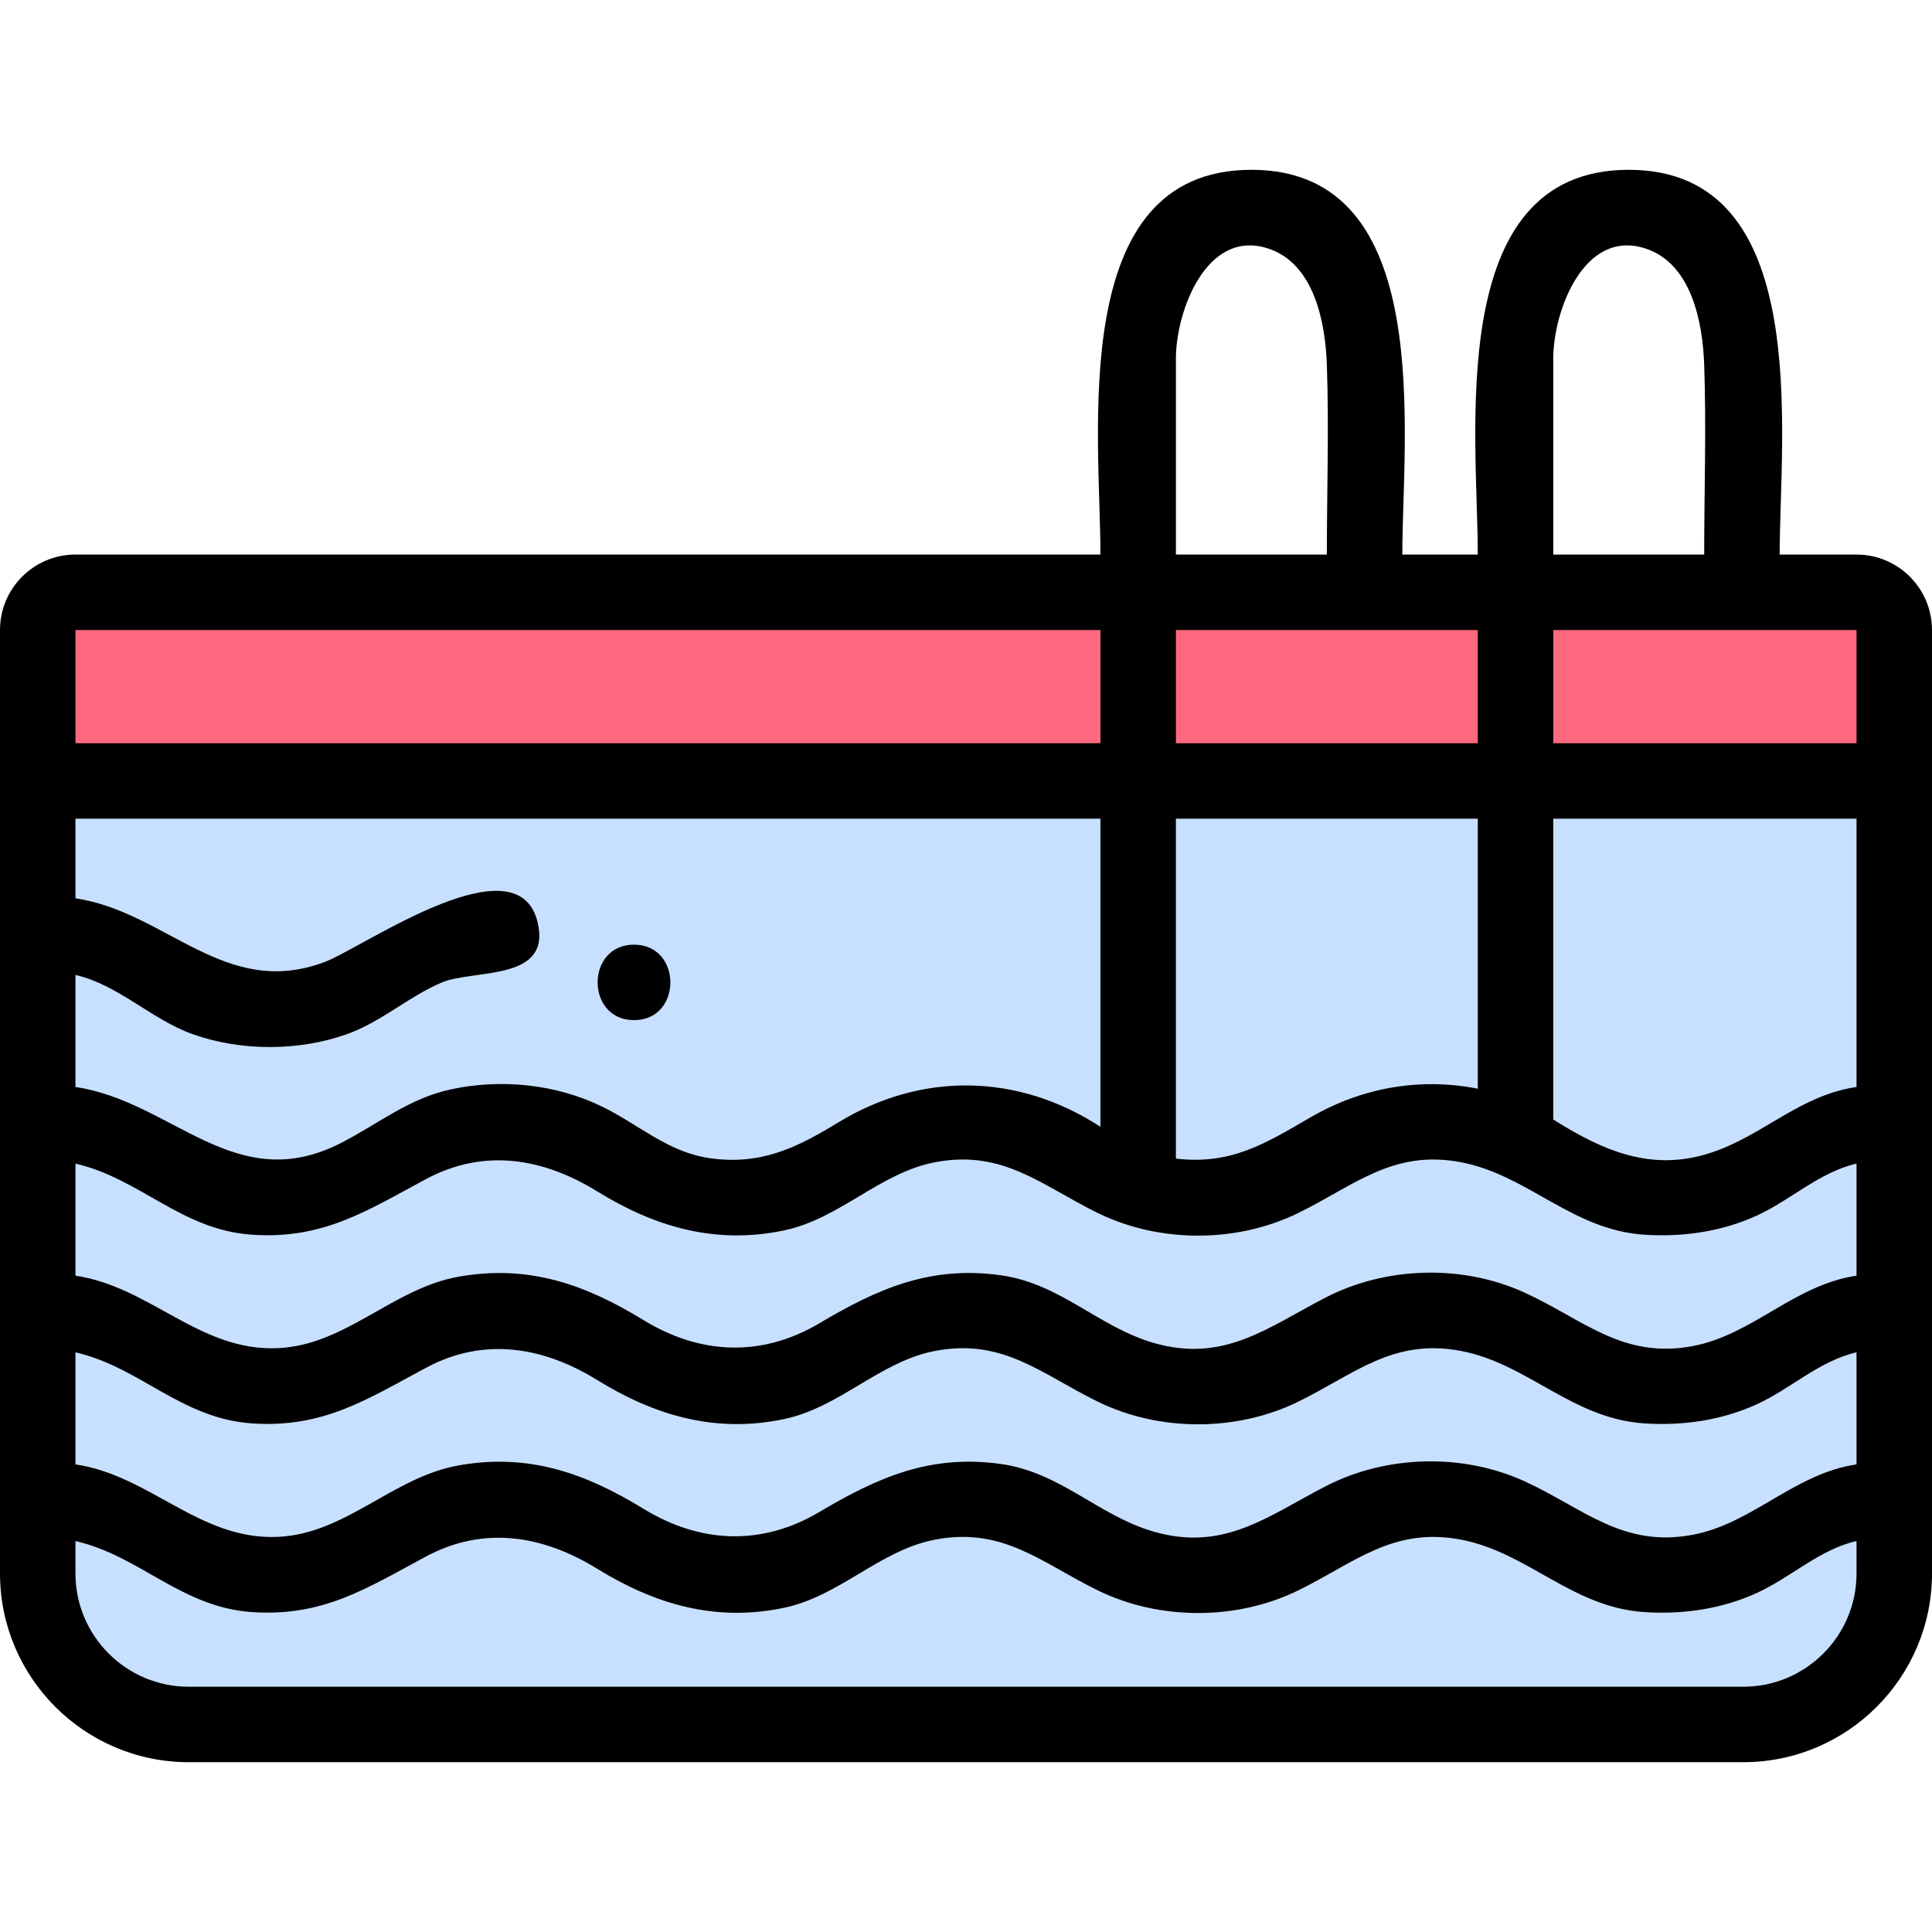 <svg height="512pt" viewBox="0 -45 512 512" width="512pt" xmlns="http://www.w3.org/2000/svg"><path d="m462 412h-412c-22 0-40-18-40-40v-250.043c0-5.5 4.5-10 10-10h472c5.5 0 10 4.5 10 10v250.043c0 22-18 40-40 40zm0 0" fill="#c8e0ff"/><path d="m502 161.965h-492v-40.008c0-5.5 4.5-10 10-10h472c5.5 0 10 4.5 10 10zm0 0" fill="#ff697f"/><path d="m492 101.961h-20.371c0-31.828 9.098-101.965-40-101.961-49.086.004-40 70.129-40 101.961h-20c0-31.828 9.098-101.965-40-101.961-49.086.004-40 70.129-40 101.961h-271.629c-11.031 0-20 8.969-20 20v250.039c0 27.57 22.43 50 50 50h412c27.57 0 50-22.43 50-50v-250.039c0-11.031-8.969-20-20-20zm-80.371-51.949c0-12.422 8.031-34.375 24.309-29.199 12.418 3.953 15.305 19.773 15.691 30.859.586 16.723 0 33.555 0 50.289h-40zm0 71.949h80.371v30h-80.371zm0 50h80.371v71.098c-15.062 2.234-24.633 12.773-38.422 17.375-15.824 5.281-28.812-.492-41.949-8.754zm-100-121.949c0-12.422 8.031-34.375 24.309-29.199 12.418 3.953 15.305 19.773 15.691 30.859.586 16.723 0 33.555 0 50.289h-40zm0 71.949h80v30h-80zm0 50h80v71.551c-15.41-3.02-30.777-.266-44.266 7.559-12.008 6.965-21.09 12.699-35.734 10.969zm-291.629-50h271.629v30h-271.629zm0 91.41c11.457 2.645 20.086 11.793 31.109 15.711 12.773 4.539 28.004 4.523 40.777 0 9.16-3.246 16.281-9.922 25.109-13.68 8.273-3.523 28.062-.375 25.746-14.633-4.012-24.73-46.301 5.219-56.645 9.145-26.414 10.027-41.98-13.277-66.098-16.855v-21.098h271.629v81.641c-21.809-14.152-47.359-14.672-69.613-1.066-10.949 6.691-20.422 11.273-33.781 9.414-11.25-1.562-18.922-8.977-28.801-13.754-12.16-5.887-26.48-7.336-39.688-4.562-11.418 2.395-19.449 9.215-29.523 14.34-28 14.242-44.48-11.098-70.223-14.914zm0 50c17.188 3.969 27.949 17.52 46.703 18.836 18.934 1.324 30.555-6.359 46.242-14.758 15.41-8.246 31.043-5.527 45.344 3.293 15.281 9.426 31.32 14.145 49.465 10.336 14.859-3.117 25.387-15.273 40.059-18.074 18.102-3.457 28.301 6.238 43.242 13.516 16.27 7.918 36.605 7.918 52.871 0 14.891-7.254 25.16-16.969 43.238-13.516 17.766 3.391 29.402 17.926 48.535 19.203 10.191.68 20.461-.781 29.781-5.02 9.094-4.133 16.609-11.527 26.516-13.816v29.699c-16.48 2.43-27.48 15.617-43.324 18.641-18.695 3.566-29.145-7.09-44.695-14.18-16.473-7.512-36.715-6.926-52.766 1.379-15.227 7.875-26.789 17.289-45.281 12.031-14.762-4.195-24.789-15.773-40.734-17.988-18.703-2.598-32.582 3.555-48.051 12.73-15.301 9.074-31.617 8.344-46.625-.852-15.371-9.418-30.297-14.738-48.754-11.535-17.695 3.07-29.98 18.145-48.09 18.98-20.77.957-33.797-16.262-53.676-19.207zm0 50.008c17.191 3.969 27.949 17.516 46.703 18.828 18.938 1.324 30.547-6.359 46.242-14.75 15.402-8.238 31.047-5.535 45.344 3.281 15.285 9.426 31.312 14.145 49.465 10.34 14.859-3.113 25.383-15.266 40.059-18.066 18.102-3.457 28.301 6.234 43.242 13.508 16.262 7.918 36.609 7.918 52.871 0 14.891-7.25 25.16-16.957 43.238-13.508 17.77 3.391 29.402 17.918 48.535 19.195 10.191.68 20.461-.777 29.781-5.016 9.094-4.133 16.609-11.523 26.516-13.812v29.699c-16.48 2.434-27.48 15.617-43.324 18.641-18.695 3.57-29.145-7.09-44.695-14.18-16.473-7.512-36.715-6.926-52.766 1.379-15.227 7.879-26.789 17.289-45.281 12.035-14.762-4.195-24.789-15.777-40.734-17.992-18.703-2.598-32.582 3.555-48.051 12.73-15.301 9.078-31.617 8.344-46.625-.852-15.371-9.418-30.297-14.738-48.754-11.535-17.695 3.074-29.98 18.145-48.09 18.98-20.77.961-33.797-16.258-53.676-19.207zm472 58.621c0 16.539-13.461 30-30 30h-412c-16.539 0-30-13.461-30-30v-8.609c17.191 3.969 27.949 17.512 46.703 18.824 18.938 1.324 30.547-6.355 46.242-14.75 15.402-8.234 31.047-5.531 45.344 3.285 15.285 9.426 31.312 14.145 49.465 10.34 14.859-3.117 25.383-15.266 40.059-18.07 18.102-3.453 28.301 6.238 43.242 13.512 16.262 7.914 36.609 7.918 52.871 0 14.891-7.254 25.16-16.961 43.238-13.512 17.77 3.391 29.402 17.918 48.535 19.195 10.191.68 20.461-.777 29.781-5.016 9.094-4.129 16.609-11.52 26.516-13.809v8.609zm0 0"/><path d="m168.02 225.348c-12.84 0-12.871-20-.008-20h.008c12.84 0 12.859 20 0 20zm0 0"/></svg>